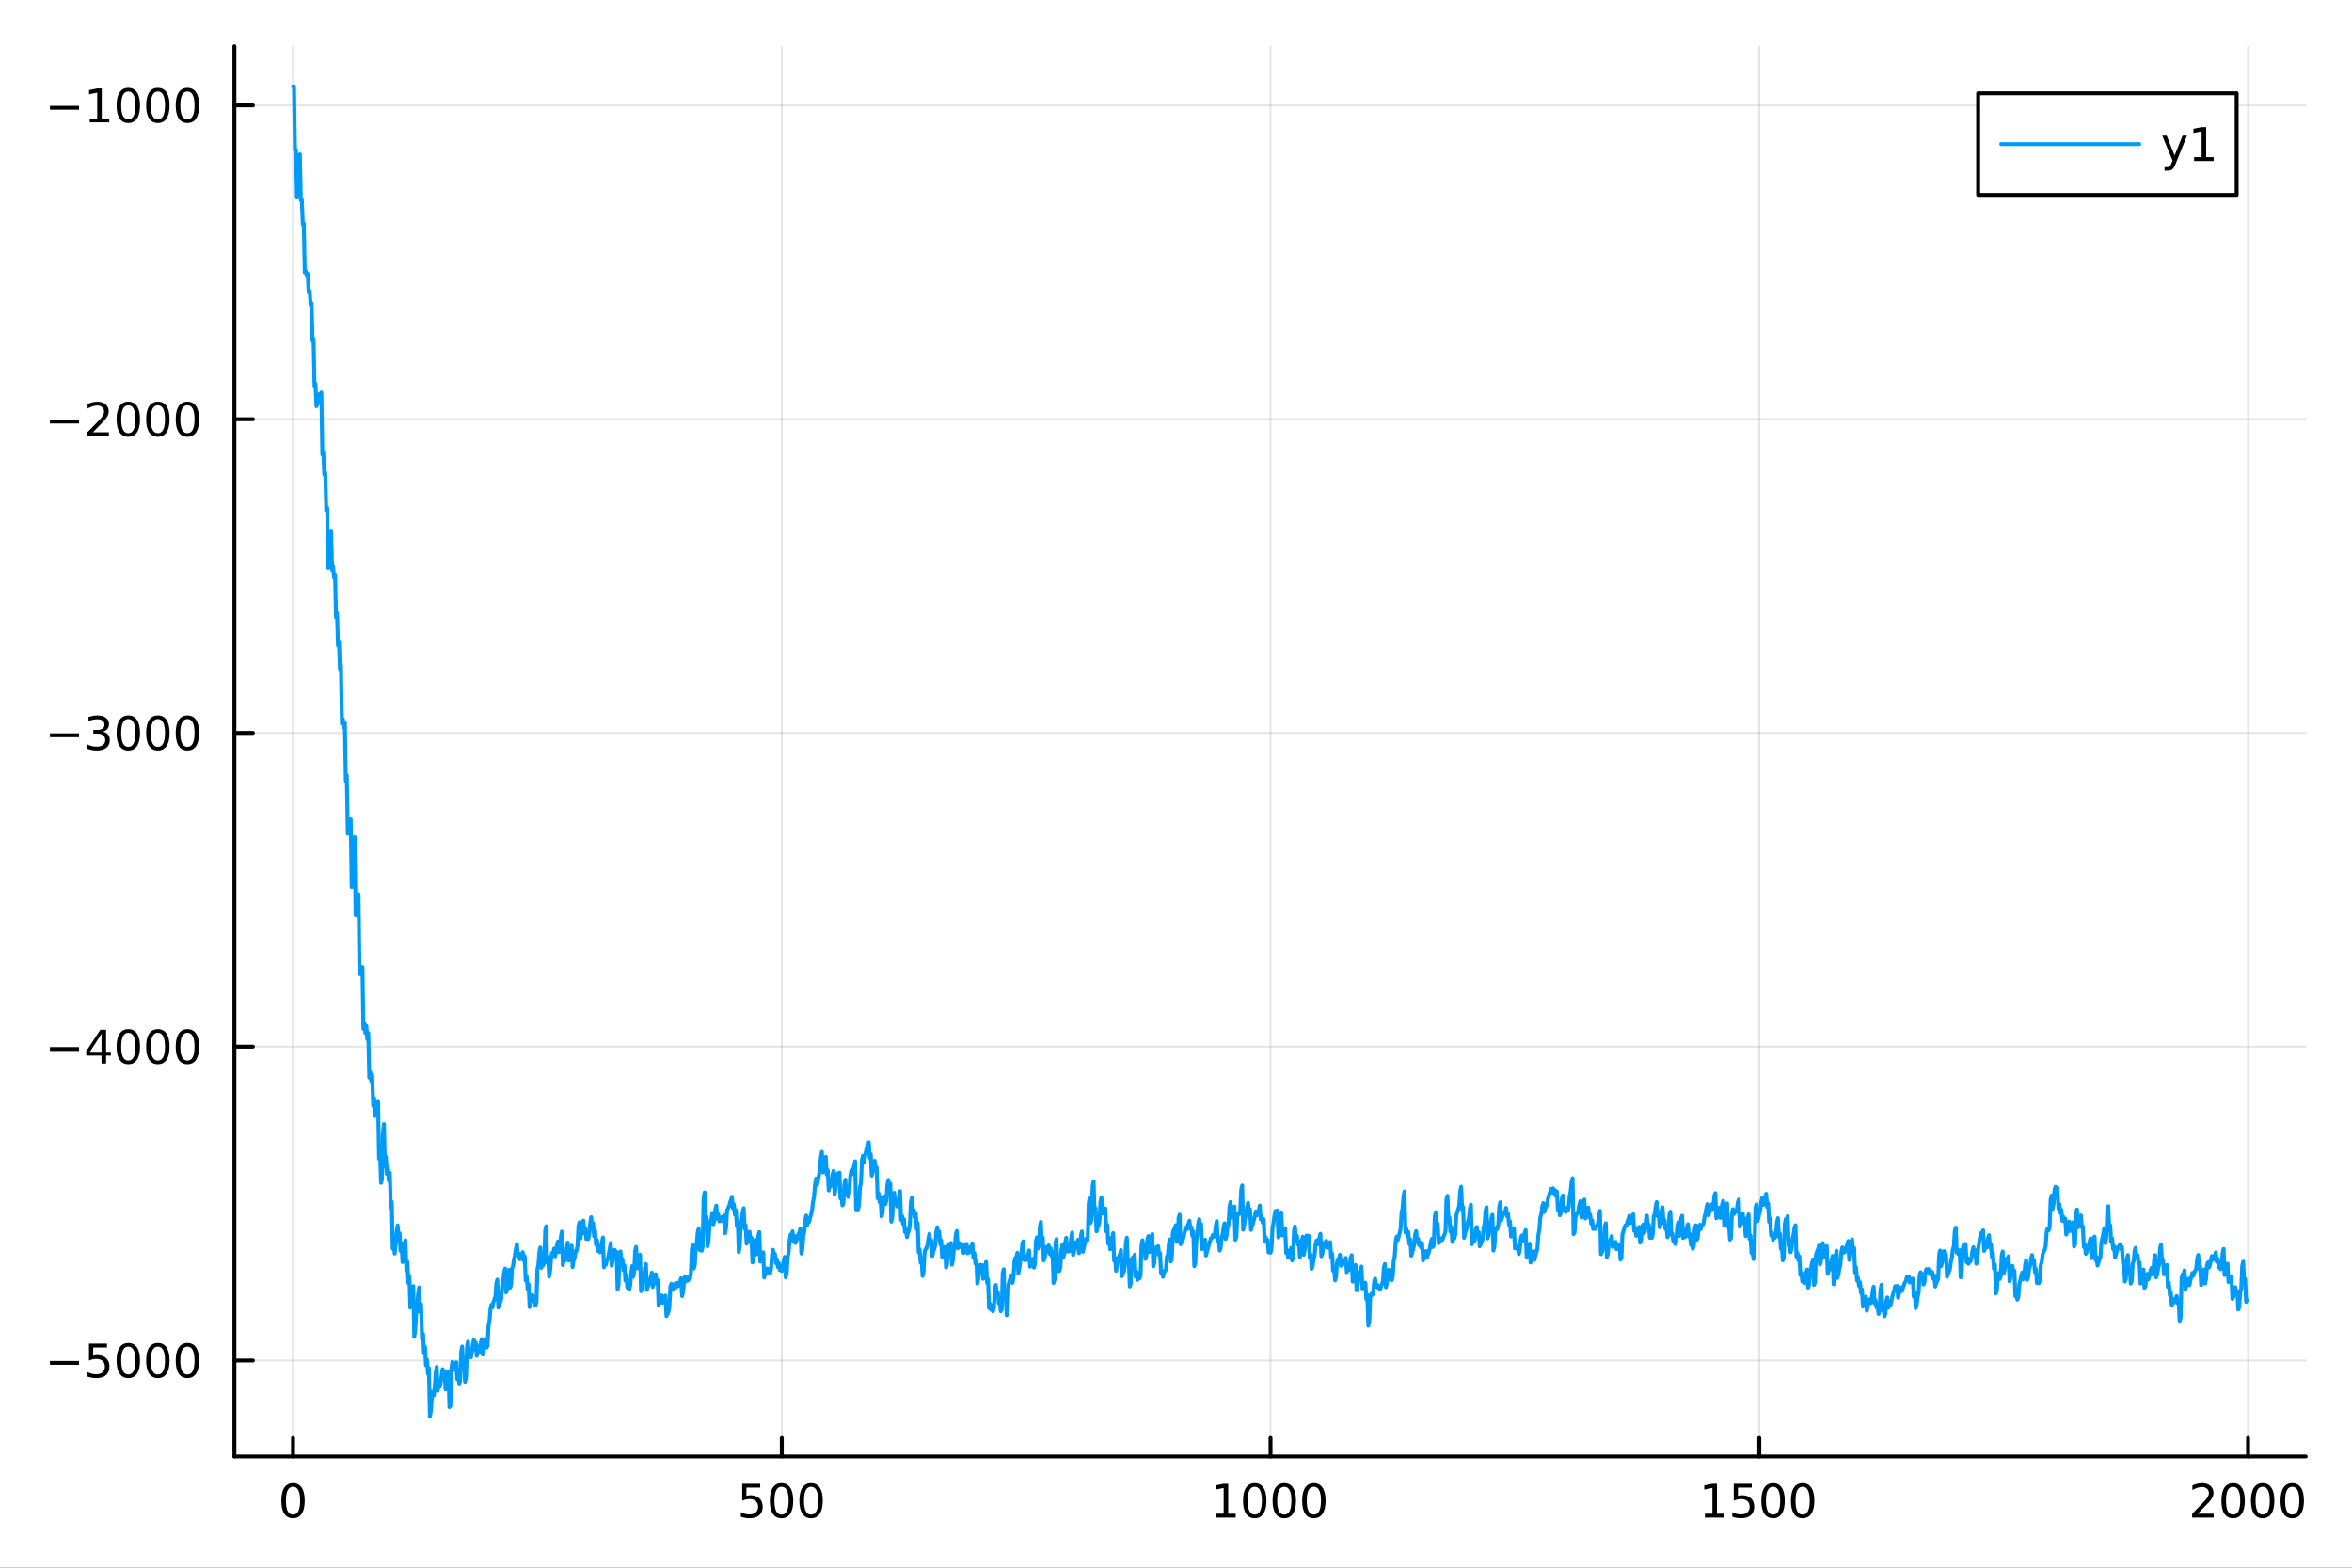 <?xml version="1.0" encoding="utf-8"?>
<svg xmlns="http://www.w3.org/2000/svg" xmlns:xlink="http://www.w3.org/1999/xlink" width="600" height="400" viewBox="0 0 2400 1600">
<rect x="0" y="0" width="2400" height="1600" fill="#333333" stroke="none"/>
<defs>
  <clipPath id="clip750">
    <rect x="0" y="0" width="2400" height="1600"/>
  </clipPath>
</defs>
<path clip-path="url(#clip750)" d="M0 1600 L2400 1600 L2400 0 L0 0  Z" fill="#ffffff" fill-rule="evenodd" fill-opacity="1"/>
<defs>
  <clipPath id="clip751">
    <rect x="480" y="0" width="1681" height="1600"/>
  </clipPath>
</defs>
<path clip-path="url(#clip750)" d="M239.19 1486.45 L2352.76 1486.45 L2352.76 47.244 L239.19 47.244  Z" fill="#ffffff" fill-rule="evenodd" fill-opacity="1"/>
<defs>
  <clipPath id="clip752">
    <rect x="239" y="47" width="2115" height="1440"/>
  </clipPath>
</defs>
<polyline clip-path="url(#clip752)" style="stroke:#000000; stroke-linecap:round; stroke-linejoin:round; stroke-width:2; stroke-opacity:0.1; fill:none" points="299.008,1486.45 299.008,47.244 "/>
<polyline clip-path="url(#clip752)" style="stroke:#000000; stroke-linecap:round; stroke-linejoin:round; stroke-width:2; stroke-opacity:0.1; fill:none" points="797.74,1486.45 797.74,47.244 "/>
<polyline clip-path="url(#clip752)" style="stroke:#000000; stroke-linecap:round; stroke-linejoin:round; stroke-width:2; stroke-opacity:0.1; fill:none" points="1296.47,1486.45 1296.47,47.244 "/>
<polyline clip-path="url(#clip752)" style="stroke:#000000; stroke-linecap:round; stroke-linejoin:round; stroke-width:2; stroke-opacity:0.1; fill:none" points="1795.2,1486.45 1795.2,47.244 "/>
<polyline clip-path="url(#clip752)" style="stroke:#000000; stroke-linecap:round; stroke-linejoin:round; stroke-width:2; stroke-opacity:0.1; fill:none" points="2293.94,1486.45 2293.94,47.244 "/>
<polyline clip-path="url(#clip750)" style="stroke:#000000; stroke-linecap:round; stroke-linejoin:round; stroke-width:4; stroke-opacity:1; fill:none" points="239.19,1486.45 2352.76,1486.45 "/>
<polyline clip-path="url(#clip750)" style="stroke:#000000; stroke-linecap:round; stroke-linejoin:round; stroke-width:4; stroke-opacity:1; fill:none" points="299.008,1486.45 299.008,1467.55 "/>
<polyline clip-path="url(#clip750)" style="stroke:#000000; stroke-linecap:round; stroke-linejoin:round; stroke-width:4; stroke-opacity:1; fill:none" points="797.74,1486.45 797.74,1467.55 "/>
<polyline clip-path="url(#clip750)" style="stroke:#000000; stroke-linecap:round; stroke-linejoin:round; stroke-width:4; stroke-opacity:1; fill:none" points="1296.47,1486.45 1296.47,1467.55 "/>
<polyline clip-path="url(#clip750)" style="stroke:#000000; stroke-linecap:round; stroke-linejoin:round; stroke-width:4; stroke-opacity:1; fill:none" points="1795.2,1486.45 1795.2,1467.55 "/>
<polyline clip-path="url(#clip750)" style="stroke:#000000; stroke-linecap:round; stroke-linejoin:round; stroke-width:4; stroke-opacity:1; fill:none" points="2293.94,1486.45 2293.94,1467.55 "/>
<path clip-path="url(#clip750)" d="M299.008 1517.37 Q295.397 1517.37 293.568 1520.93 Q291.763 1524.47 291.763 1531.6 Q291.763 1538.71 293.568 1542.27 Q295.397 1545.82 299.008 1545.82 Q302.643 1545.82 304.448 1542.27 Q306.277 1538.71 306.277 1531.6 Q306.277 1524.47 304.448 1520.93 Q302.643 1517.37 299.008 1517.37 M299.008 1513.66 Q304.818 1513.66 307.874 1518.27 Q310.953 1522.85 310.953 1531.6 Q310.953 1540.33 307.874 1544.94 Q304.818 1549.52 299.008 1549.52 Q293.198 1549.52 290.119 1544.94 Q287.064 1540.33 287.064 1531.6 Q287.064 1522.85 290.119 1518.27 Q293.198 1513.66 299.008 1513.66 Z" fill="#000000" fill-rule="nonzero" fill-opacity="1" /><path clip-path="url(#clip750)" d="M757.358 1514.29 L775.715 1514.29 L775.715 1518.22 L761.641 1518.22 L761.641 1526.7 Q762.659 1526.35 763.678 1526.19 Q764.696 1526 765.715 1526 Q771.502 1526 774.881 1529.17 Q778.261 1532.34 778.261 1537.76 Q778.261 1543.34 774.789 1546.44 Q771.317 1549.52 764.997 1549.52 Q762.821 1549.52 760.553 1549.15 Q758.307 1548.78 755.9 1548.04 L755.9 1543.34 Q757.983 1544.47 760.206 1545.03 Q762.428 1545.58 764.905 1545.58 Q768.909 1545.58 771.247 1543.48 Q773.585 1541.37 773.585 1537.76 Q773.585 1534.15 771.247 1532.04 Q768.909 1529.94 764.905 1529.94 Q763.03 1529.94 761.155 1530.35 Q759.303 1530.77 757.358 1531.65 L757.358 1514.29 Z" fill="#000000" fill-rule="nonzero" fill-opacity="1" /><path clip-path="url(#clip750)" d="M797.474 1517.37 Q793.863 1517.37 792.034 1520.93 Q790.229 1524.47 790.229 1531.6 Q790.229 1538.71 792.034 1542.27 Q793.863 1545.82 797.474 1545.82 Q801.108 1545.82 802.914 1542.27 Q804.742 1538.71 804.742 1531.6 Q804.742 1524.47 802.914 1520.93 Q801.108 1517.37 797.474 1517.37 M797.474 1513.66 Q803.284 1513.66 806.34 1518.27 Q809.418 1522.85 809.418 1531.6 Q809.418 1540.33 806.34 1544.94 Q803.284 1549.52 797.474 1549.52 Q791.664 1549.52 788.585 1544.94 Q785.529 1540.33 785.529 1531.6 Q785.529 1522.85 788.585 1518.27 Q791.664 1513.66 797.474 1513.66 Z" fill="#000000" fill-rule="nonzero" fill-opacity="1" /><path clip-path="url(#clip750)" d="M827.636 1517.37 Q824.025 1517.37 822.196 1520.93 Q820.39 1524.47 820.39 1531.6 Q820.39 1538.71 822.196 1542.27 Q824.025 1545.82 827.636 1545.82 Q831.27 1545.82 833.076 1542.27 Q834.904 1538.71 834.904 1531.6 Q834.904 1524.47 833.076 1520.93 Q831.27 1517.37 827.636 1517.37 M827.636 1513.66 Q833.446 1513.66 836.501 1518.27 Q839.58 1522.85 839.58 1531.6 Q839.58 1540.33 836.501 1544.94 Q833.446 1549.52 827.636 1549.52 Q821.826 1549.52 818.747 1544.94 Q815.691 1540.33 815.691 1531.6 Q815.691 1522.85 818.747 1518.27 Q821.826 1513.66 827.636 1513.66 Z" fill="#000000" fill-rule="nonzero" fill-opacity="1" /><path clip-path="url(#clip750)" d="M1241 1544.91 L1248.64 1544.91 L1248.64 1518.55 L1240.33 1520.21 L1240.33 1515.95 L1248.59 1514.29 L1253.27 1514.29 L1253.27 1544.91 L1260.9 1544.91 L1260.9 1548.85 L1241 1548.85 L1241 1544.91 Z" fill="#000000" fill-rule="nonzero" fill-opacity="1" /><path clip-path="url(#clip750)" d="M1280.35 1517.37 Q1276.74 1517.37 1274.91 1520.93 Q1273.1 1524.47 1273.1 1531.6 Q1273.1 1538.71 1274.91 1542.27 Q1276.74 1545.82 1280.35 1545.82 Q1283.98 1545.82 1285.79 1542.27 Q1287.62 1538.71 1287.62 1531.6 Q1287.62 1524.47 1285.79 1520.93 Q1283.98 1517.37 1280.35 1517.37 M1280.35 1513.66 Q1286.16 1513.66 1289.21 1518.27 Q1292.29 1522.85 1292.29 1531.6 Q1292.29 1540.33 1289.21 1544.94 Q1286.16 1549.52 1280.35 1549.52 Q1274.54 1549.52 1271.46 1544.94 Q1268.4 1540.33 1268.4 1531.6 Q1268.4 1522.85 1271.46 1518.27 Q1274.54 1513.66 1280.35 1513.66 Z" fill="#000000" fill-rule="nonzero" fill-opacity="1" /><path clip-path="url(#clip750)" d="M1310.51 1517.37 Q1306.9 1517.37 1305.07 1520.93 Q1303.27 1524.47 1303.27 1531.6 Q1303.27 1538.71 1305.07 1542.27 Q1306.9 1545.82 1310.51 1545.82 Q1314.15 1545.82 1315.95 1542.27 Q1317.78 1538.71 1317.78 1531.6 Q1317.78 1524.47 1315.95 1520.93 Q1314.15 1517.37 1310.51 1517.37 M1310.51 1513.66 Q1316.32 1513.66 1319.38 1518.27 Q1322.46 1522.85 1322.46 1531.6 Q1322.46 1540.33 1319.38 1544.94 Q1316.32 1549.52 1310.51 1549.52 Q1304.7 1549.52 1301.62 1544.94 Q1298.57 1540.33 1298.57 1531.6 Q1298.57 1522.85 1301.62 1518.27 Q1304.7 1513.66 1310.51 1513.66 Z" fill="#000000" fill-rule="nonzero" fill-opacity="1" /><path clip-path="url(#clip750)" d="M1340.67 1517.37 Q1337.06 1517.37 1335.23 1520.93 Q1333.43 1524.47 1333.43 1531.6 Q1333.43 1538.71 1335.23 1542.27 Q1337.06 1545.82 1340.67 1545.82 Q1344.31 1545.82 1346.11 1542.27 Q1347.94 1538.71 1347.94 1531.6 Q1347.94 1524.47 1346.11 1520.93 Q1344.31 1517.37 1340.67 1517.37 M1340.67 1513.66 Q1346.48 1513.66 1349.54 1518.27 Q1352.62 1522.85 1352.62 1531.6 Q1352.62 1540.33 1349.54 1544.94 Q1346.48 1549.52 1340.67 1549.52 Q1334.86 1549.52 1331.78 1544.94 Q1328.73 1540.33 1328.73 1531.6 Q1328.73 1522.85 1331.78 1518.27 Q1334.86 1513.66 1340.67 1513.66 Z" fill="#000000" fill-rule="nonzero" fill-opacity="1" /><path clip-path="url(#clip750)" d="M1739.73 1544.91 L1747.37 1544.91 L1747.37 1518.55 L1739.06 1520.21 L1739.06 1515.95 L1747.32 1514.29 L1752 1514.29 L1752 1544.91 L1759.64 1544.91 L1759.64 1548.85 L1739.73 1548.85 L1739.73 1544.91 Z" fill="#000000" fill-rule="nonzero" fill-opacity="1" /><path clip-path="url(#clip750)" d="M1769.13 1514.29 L1787.48 1514.29 L1787.48 1518.22 L1773.41 1518.22 L1773.41 1526.7 Q1774.43 1526.35 1775.45 1526.19 Q1776.47 1526 1777.48 1526 Q1783.27 1526 1786.65 1529.17 Q1790.03 1532.34 1790.03 1537.76 Q1790.03 1543.34 1786.56 1546.44 Q1783.09 1549.52 1776.77 1549.52 Q1774.59 1549.52 1772.32 1549.15 Q1770.08 1548.78 1767.67 1548.04 L1767.67 1543.34 Q1769.75 1544.47 1771.97 1545.03 Q1774.2 1545.58 1776.67 1545.58 Q1780.68 1545.58 1783.02 1543.48 Q1785.35 1541.37 1785.35 1537.76 Q1785.35 1534.15 1783.02 1532.04 Q1780.68 1529.94 1776.67 1529.94 Q1774.8 1529.94 1772.92 1530.35 Q1771.07 1530.77 1769.13 1531.65 L1769.13 1514.29 Z" fill="#000000" fill-rule="nonzero" fill-opacity="1" /><path clip-path="url(#clip750)" d="M1809.24 1517.37 Q1805.63 1517.37 1803.8 1520.93 Q1802 1524.47 1802 1531.6 Q1802 1538.71 1803.8 1542.27 Q1805.63 1545.82 1809.24 1545.82 Q1812.88 1545.82 1814.68 1542.27 Q1816.51 1538.71 1816.51 1531.6 Q1816.51 1524.47 1814.68 1520.93 Q1812.88 1517.37 1809.24 1517.37 M1809.24 1513.66 Q1815.05 1513.66 1818.11 1518.27 Q1821.19 1522.85 1821.19 1531.6 Q1821.19 1540.33 1818.11 1544.94 Q1815.05 1549.52 1809.24 1549.52 Q1803.43 1549.52 1800.35 1544.94 Q1797.3 1540.33 1797.3 1531.6 Q1797.3 1522.85 1800.35 1518.27 Q1803.43 1513.66 1809.24 1513.66 Z" fill="#000000" fill-rule="nonzero" fill-opacity="1" /><path clip-path="url(#clip750)" d="M1839.4 1517.37 Q1835.79 1517.37 1833.97 1520.93 Q1832.16 1524.47 1832.16 1531.6 Q1832.16 1538.71 1833.97 1542.27 Q1835.79 1545.82 1839.4 1545.82 Q1843.04 1545.82 1844.84 1542.27 Q1846.67 1538.71 1846.67 1531.6 Q1846.67 1524.47 1844.84 1520.93 Q1843.04 1517.37 1839.4 1517.37 M1839.4 1513.66 Q1845.21 1513.66 1848.27 1518.27 Q1851.35 1522.85 1851.35 1531.6 Q1851.35 1540.33 1848.27 1544.94 Q1845.21 1549.52 1839.4 1549.52 Q1833.59 1549.52 1830.52 1544.94 Q1827.46 1540.33 1827.46 1531.6 Q1827.46 1522.85 1830.52 1518.27 Q1833.59 1513.66 1839.4 1513.66 Z" fill="#000000" fill-rule="nonzero" fill-opacity="1" /><path clip-path="url(#clip750)" d="M2242.55 1544.91 L2258.87 1544.91 L2258.87 1548.85 L2236.92 1548.85 L2236.92 1544.91 Q2239.58 1542.16 2244.17 1537.53 Q2248.77 1532.88 2249.95 1531.53 Q2252.2 1529.01 2253.08 1527.27 Q2253.98 1525.51 2253.98 1523.82 Q2253.98 1521.07 2252.04 1519.33 Q2250.12 1517.6 2247.01 1517.6 Q2244.82 1517.6 2242.36 1518.36 Q2239.93 1519.13 2237.15 1520.68 L2237.15 1515.95 Q2239.98 1514.82 2242.43 1514.24 Q2244.88 1513.66 2246.92 1513.66 Q2252.29 1513.66 2255.49 1516.35 Q2258.68 1519.03 2258.68 1523.52 Q2258.68 1525.65 2257.87 1527.57 Q2257.08 1529.47 2254.98 1532.07 Q2254.4 1532.74 2251.3 1535.95 Q2248.19 1539.15 2242.55 1544.91 Z" fill="#000000" fill-rule="nonzero" fill-opacity="1" /><path clip-path="url(#clip750)" d="M2278.68 1517.37 Q2275.07 1517.37 2273.24 1520.93 Q2271.44 1524.47 2271.44 1531.6 Q2271.44 1538.71 2273.24 1542.27 Q2275.07 1545.82 2278.68 1545.82 Q2282.32 1545.82 2284.12 1542.27 Q2285.95 1538.71 2285.95 1531.6 Q2285.95 1524.47 2284.12 1520.93 Q2282.32 1517.37 2278.68 1517.37 M2278.68 1513.66 Q2284.49 1513.66 2287.55 1518.27 Q2290.63 1522.85 2290.63 1531.6 Q2290.63 1540.33 2287.55 1544.94 Q2284.49 1549.52 2278.68 1549.52 Q2272.87 1549.52 2269.79 1544.94 Q2266.74 1540.33 2266.74 1531.6 Q2266.74 1522.85 2269.79 1518.27 Q2272.87 1513.66 2278.68 1513.66 Z" fill="#000000" fill-rule="nonzero" fill-opacity="1" /><path clip-path="url(#clip750)" d="M2308.84 1517.37 Q2305.23 1517.37 2303.4 1520.93 Q2301.6 1524.47 2301.6 1531.6 Q2301.6 1538.71 2303.4 1542.27 Q2305.23 1545.82 2308.84 1545.82 Q2312.48 1545.82 2314.28 1542.27 Q2316.11 1538.71 2316.11 1531.6 Q2316.11 1524.47 2314.28 1520.93 Q2312.48 1517.37 2308.84 1517.37 M2308.84 1513.66 Q2314.65 1513.66 2317.71 1518.27 Q2320.79 1522.85 2320.79 1531.6 Q2320.79 1540.33 2317.71 1544.94 Q2314.65 1549.52 2308.84 1549.52 Q2303.03 1549.52 2299.95 1544.94 Q2296.9 1540.33 2296.9 1531.6 Q2296.9 1522.85 2299.95 1518.27 Q2303.03 1513.66 2308.84 1513.66 Z" fill="#000000" fill-rule="nonzero" fill-opacity="1" /><path clip-path="url(#clip750)" d="M2339 1517.37 Q2335.39 1517.37 2333.56 1520.93 Q2331.76 1524.47 2331.76 1531.6 Q2331.76 1538.71 2333.56 1542.27 Q2335.39 1545.82 2339 1545.82 Q2342.64 1545.82 2344.44 1542.27 Q2346.27 1538.71 2346.27 1531.6 Q2346.27 1524.47 2344.44 1520.93 Q2342.64 1517.37 2339 1517.37 M2339 1513.66 Q2344.81 1513.66 2347.87 1518.27 Q2350.95 1522.85 2350.95 1531.6 Q2350.95 1540.33 2347.87 1544.94 Q2344.81 1549.52 2339 1549.52 Q2333.19 1549.52 2330.12 1544.94 Q2327.06 1540.33 2327.06 1531.6 Q2327.06 1522.85 2330.12 1518.27 Q2333.19 1513.66 2339 1513.66 Z" fill="#000000" fill-rule="nonzero" fill-opacity="1" /><polyline clip-path="url(#clip752)" style="stroke:#000000; stroke-linecap:round; stroke-linejoin:round; stroke-width:2; stroke-opacity:0.1; fill:none" points="239.19,1388.54 2352.76,1388.54 "/>
<polyline clip-path="url(#clip752)" style="stroke:#000000; stroke-linecap:round; stroke-linejoin:round; stroke-width:2; stroke-opacity:0.1; fill:none" points="239.19,1068.31 2352.76,1068.31 "/>
<polyline clip-path="url(#clip752)" style="stroke:#000000; stroke-linecap:round; stroke-linejoin:round; stroke-width:2; stroke-opacity:0.1; fill:none" points="239.19,748.072 2352.76,748.072 "/>
<polyline clip-path="url(#clip752)" style="stroke:#000000; stroke-linecap:round; stroke-linejoin:round; stroke-width:2; stroke-opacity:0.1; fill:none" points="239.19,427.836 2352.76,427.836 "/>
<polyline clip-path="url(#clip752)" style="stroke:#000000; stroke-linecap:round; stroke-linejoin:round; stroke-width:2; stroke-opacity:0.1; fill:none" points="239.19,107.6 2352.76,107.6 "/>
<polyline clip-path="url(#clip750)" style="stroke:#000000; stroke-linecap:round; stroke-linejoin:round; stroke-width:4; stroke-opacity:1; fill:none" points="239.19,1486.45 239.19,47.244 "/>
<polyline clip-path="url(#clip750)" style="stroke:#000000; stroke-linecap:round; stroke-linejoin:round; stroke-width:4; stroke-opacity:1; fill:none" points="239.19,1388.54 258.088,1388.54 "/>
<polyline clip-path="url(#clip750)" style="stroke:#000000; stroke-linecap:round; stroke-linejoin:round; stroke-width:4; stroke-opacity:1; fill:none" points="239.19,1068.31 258.088,1068.31 "/>
<polyline clip-path="url(#clip750)" style="stroke:#000000; stroke-linecap:round; stroke-linejoin:round; stroke-width:4; stroke-opacity:1; fill:none" points="239.19,748.072 258.088,748.072 "/>
<polyline clip-path="url(#clip750)" style="stroke:#000000; stroke-linecap:round; stroke-linejoin:round; stroke-width:4; stroke-opacity:1; fill:none" points="239.19,427.836 258.088,427.836 "/>
<polyline clip-path="url(#clip750)" style="stroke:#000000; stroke-linecap:round; stroke-linejoin:round; stroke-width:4; stroke-opacity:1; fill:none" points="239.19,107.6 258.088,107.6 "/>
<path clip-path="url(#clip750)" d="M50.992 1389 L80.668 1389 L80.668 1392.93 L50.992 1392.93 L50.992 1389 Z" fill="#000000" fill-rule="nonzero" fill-opacity="1" /><path clip-path="url(#clip750)" d="M90.807 1371.26 L109.163 1371.26 L109.163 1375.2 L95.089 1375.2 L95.089 1383.67 Q96.108 1383.32 97.126 1383.16 Q98.145 1382.98 99.163 1382.98 Q104.95 1382.98 108.33 1386.15 Q111.709 1389.32 111.709 1394.74 Q111.709 1400.32 108.237 1403.42 Q104.765 1406.5 98.446 1406.5 Q96.27 1406.5 94.001 1406.13 Q91.756 1405.76 89.348 1405.01 L89.348 1400.32 Q91.432 1401.45 93.654 1402.01 Q95.876 1402.56 98.353 1402.56 Q102.358 1402.56 104.696 1400.45 Q107.033 1398.35 107.033 1394.74 Q107.033 1391.13 104.696 1389.02 Q102.358 1386.91 98.353 1386.91 Q96.478 1386.91 94.603 1387.33 Q92.751 1387.75 90.807 1388.63 L90.807 1371.26 Z" fill="#000000" fill-rule="nonzero" fill-opacity="1" /><path clip-path="url(#clip750)" d="M130.922 1374.34 Q127.311 1374.34 125.482 1377.91 Q123.677 1381.45 123.677 1388.58 Q123.677 1395.69 125.482 1399.25 Q127.311 1402.79 130.922 1402.79 Q134.556 1402.79 136.362 1399.25 Q138.191 1395.69 138.191 1388.58 Q138.191 1381.45 136.362 1377.91 Q134.556 1374.34 130.922 1374.34 M130.922 1370.64 Q136.732 1370.64 139.788 1375.25 Q142.867 1379.83 142.867 1388.58 Q142.867 1397.31 139.788 1401.91 Q136.732 1406.5 130.922 1406.5 Q125.112 1406.5 122.033 1401.91 Q118.978 1397.31 118.978 1388.58 Q118.978 1379.83 122.033 1375.25 Q125.112 1370.64 130.922 1370.64 Z" fill="#000000" fill-rule="nonzero" fill-opacity="1" /><path clip-path="url(#clip750)" d="M161.084 1374.34 Q157.473 1374.34 155.644 1377.91 Q153.839 1381.45 153.839 1388.58 Q153.839 1395.69 155.644 1399.25 Q157.473 1402.79 161.084 1402.79 Q164.718 1402.79 166.524 1399.25 Q168.353 1395.69 168.353 1388.58 Q168.353 1381.45 166.524 1377.91 Q164.718 1374.34 161.084 1374.34 M161.084 1370.64 Q166.894 1370.64 169.95 1375.25 Q173.029 1379.83 173.029 1388.58 Q173.029 1397.31 169.95 1401.91 Q166.894 1406.5 161.084 1406.5 Q155.274 1406.5 152.195 1401.91 Q149.14 1397.31 149.14 1388.58 Q149.14 1379.83 152.195 1375.25 Q155.274 1370.64 161.084 1370.64 Z" fill="#000000" fill-rule="nonzero" fill-opacity="1" /><path clip-path="url(#clip750)" d="M191.246 1374.34 Q187.635 1374.34 185.806 1377.91 Q184.001 1381.45 184.001 1388.58 Q184.001 1395.69 185.806 1399.25 Q187.635 1402.79 191.246 1402.79 Q194.88 1402.79 196.686 1399.25 Q198.514 1395.69 198.514 1388.58 Q198.514 1381.45 196.686 1377.91 Q194.88 1374.34 191.246 1374.34 M191.246 1370.64 Q197.056 1370.64 200.112 1375.25 Q203.19 1379.83 203.19 1388.58 Q203.19 1397.31 200.112 1401.91 Q197.056 1406.5 191.246 1406.5 Q185.436 1406.5 182.357 1401.91 Q179.302 1397.31 179.302 1388.58 Q179.302 1379.83 182.357 1375.25 Q185.436 1370.64 191.246 1370.64 Z" fill="#000000" fill-rule="nonzero" fill-opacity="1" /><path clip-path="url(#clip750)" d="M50.992 1068.76 L80.668 1068.76 L80.668 1072.69 L50.992 1072.69 L50.992 1068.76 Z" fill="#000000" fill-rule="nonzero" fill-opacity="1" /><path clip-path="url(#clip750)" d="M103.608 1055.1 L91.802 1073.55 L103.608 1073.55 L103.608 1055.1 M102.381 1051.03 L108.26 1051.03 L108.26 1073.55 L113.191 1073.55 L113.191 1077.44 L108.26 1077.44 L108.26 1085.59 L103.608 1085.59 L103.608 1077.44 L88.006 1077.44 L88.006 1072.93 L102.381 1051.03 Z" fill="#000000" fill-rule="nonzero" fill-opacity="1" /><path clip-path="url(#clip750)" d="M130.922 1054.11 Q127.311 1054.11 125.482 1057.67 Q123.677 1061.21 123.677 1068.34 Q123.677 1075.45 125.482 1079.01 Q127.311 1082.56 130.922 1082.56 Q134.556 1082.56 136.362 1079.01 Q138.191 1075.45 138.191 1068.34 Q138.191 1061.21 136.362 1057.67 Q134.556 1054.11 130.922 1054.11 M130.922 1050.4 Q136.732 1050.4 139.788 1055.01 Q142.867 1059.59 142.867 1068.34 Q142.867 1077.07 139.788 1081.68 Q136.732 1086.26 130.922 1086.26 Q125.112 1086.26 122.033 1081.68 Q118.978 1077.07 118.978 1068.34 Q118.978 1059.59 122.033 1055.01 Q125.112 1050.4 130.922 1050.4 Z" fill="#000000" fill-rule="nonzero" fill-opacity="1" /><path clip-path="url(#clip750)" d="M161.084 1054.11 Q157.473 1054.11 155.644 1057.67 Q153.839 1061.21 153.839 1068.34 Q153.839 1075.45 155.644 1079.01 Q157.473 1082.56 161.084 1082.56 Q164.718 1082.56 166.524 1079.01 Q168.353 1075.45 168.353 1068.34 Q168.353 1061.21 166.524 1057.67 Q164.718 1054.11 161.084 1054.11 M161.084 1050.4 Q166.894 1050.4 169.95 1055.01 Q173.029 1059.59 173.029 1068.34 Q173.029 1077.07 169.95 1081.68 Q166.894 1086.26 161.084 1086.26 Q155.274 1086.26 152.195 1081.68 Q149.14 1077.07 149.14 1068.34 Q149.14 1059.59 152.195 1055.01 Q155.274 1050.4 161.084 1050.4 Z" fill="#000000" fill-rule="nonzero" fill-opacity="1" /><path clip-path="url(#clip750)" d="M191.246 1054.11 Q187.635 1054.11 185.806 1057.67 Q184.001 1061.21 184.001 1068.34 Q184.001 1075.45 185.806 1079.01 Q187.635 1082.56 191.246 1082.56 Q194.88 1082.56 196.686 1079.01 Q198.514 1075.45 198.514 1068.34 Q198.514 1061.21 196.686 1057.67 Q194.88 1054.11 191.246 1054.11 M191.246 1050.4 Q197.056 1050.4 200.112 1055.01 Q203.19 1059.59 203.19 1068.34 Q203.19 1077.07 200.112 1081.68 Q197.056 1086.26 191.246 1086.26 Q185.436 1086.26 182.357 1081.68 Q179.302 1077.07 179.302 1068.34 Q179.302 1059.59 182.357 1055.01 Q185.436 1050.4 191.246 1050.4 Z" fill="#000000" fill-rule="nonzero" fill-opacity="1" /><path clip-path="url(#clip750)" d="M50.992 748.523 L80.668 748.523 L80.668 752.459 L50.992 752.459 L50.992 748.523 Z" fill="#000000" fill-rule="nonzero" fill-opacity="1" /><path clip-path="url(#clip750)" d="M104.927 746.718 Q108.283 747.435 110.158 749.704 Q112.057 751.972 112.057 755.306 Q112.057 760.422 108.538 763.222 Q105.02 766.023 98.538 766.023 Q96.362 766.023 94.047 765.584 Q91.756 765.167 89.302 764.31 L89.302 759.797 Q91.246 760.931 93.561 761.509 Q95.876 762.088 98.399 762.088 Q102.797 762.088 105.089 760.352 Q107.404 758.616 107.404 755.306 Q107.404 752.25 105.251 750.537 Q103.121 748.801 99.302 748.801 L95.274 748.801 L95.274 744.959 L99.487 744.959 Q102.936 744.959 104.765 743.593 Q106.594 742.204 106.594 739.611 Q106.594 736.949 104.696 735.537 Q102.821 734.102 99.302 734.102 Q97.381 734.102 95.182 734.519 Q92.983 734.936 90.344 735.815 L90.344 731.649 Q93.006 730.908 95.321 730.537 Q97.659 730.167 99.719 730.167 Q105.043 730.167 108.145 732.598 Q111.246 735.005 111.246 739.125 Q111.246 741.996 109.603 743.986 Q107.959 745.954 104.927 746.718 Z" fill="#000000" fill-rule="nonzero" fill-opacity="1" /><path clip-path="url(#clip750)" d="M130.922 733.871 Q127.311 733.871 125.482 737.436 Q123.677 740.977 123.677 748.107 Q123.677 755.213 125.482 758.778 Q127.311 762.32 130.922 762.32 Q134.556 762.32 136.362 758.778 Q138.191 755.213 138.191 748.107 Q138.191 740.977 136.362 737.436 Q134.556 733.871 130.922 733.871 M130.922 730.167 Q136.732 730.167 139.788 734.774 Q142.867 739.357 142.867 748.107 Q142.867 756.834 139.788 761.44 Q136.732 766.023 130.922 766.023 Q125.112 766.023 122.033 761.44 Q118.978 756.834 118.978 748.107 Q118.978 739.357 122.033 734.774 Q125.112 730.167 130.922 730.167 Z" fill="#000000" fill-rule="nonzero" fill-opacity="1" /><path clip-path="url(#clip750)" d="M161.084 733.871 Q157.473 733.871 155.644 737.436 Q153.839 740.977 153.839 748.107 Q153.839 755.213 155.644 758.778 Q157.473 762.32 161.084 762.32 Q164.718 762.32 166.524 758.778 Q168.353 755.213 168.353 748.107 Q168.353 740.977 166.524 737.436 Q164.718 733.871 161.084 733.871 M161.084 730.167 Q166.894 730.167 169.95 734.774 Q173.029 739.357 173.029 748.107 Q173.029 756.834 169.95 761.44 Q166.894 766.023 161.084 766.023 Q155.274 766.023 152.195 761.44 Q149.14 756.834 149.14 748.107 Q149.14 739.357 152.195 734.774 Q155.274 730.167 161.084 730.167 Z" fill="#000000" fill-rule="nonzero" fill-opacity="1" /><path clip-path="url(#clip750)" d="M191.246 733.871 Q187.635 733.871 185.806 737.436 Q184.001 740.977 184.001 748.107 Q184.001 755.213 185.806 758.778 Q187.635 762.32 191.246 762.32 Q194.88 762.32 196.686 758.778 Q198.514 755.213 198.514 748.107 Q198.514 740.977 196.686 737.436 Q194.88 733.871 191.246 733.871 M191.246 730.167 Q197.056 730.167 200.112 734.774 Q203.19 739.357 203.19 748.107 Q203.19 756.834 200.112 761.44 Q197.056 766.023 191.246 766.023 Q185.436 766.023 182.357 761.44 Q179.302 756.834 179.302 748.107 Q179.302 739.357 182.357 734.774 Q185.436 730.167 191.246 730.167 Z" fill="#000000" fill-rule="nonzero" fill-opacity="1" /><path clip-path="url(#clip750)" d="M50.992 428.287 L80.668 428.287 L80.668 432.222 L50.992 432.222 L50.992 428.287 Z" fill="#000000" fill-rule="nonzero" fill-opacity="1" /><path clip-path="url(#clip750)" d="M94.788 441.181 L111.108 441.181 L111.108 445.116 L89.163 445.116 L89.163 441.181 Q91.825 438.426 96.409 433.796 Q101.015 429.144 102.196 427.801 Q104.441 425.278 105.321 423.542 Q106.223 421.783 106.223 420.093 Q106.223 417.338 104.279 415.602 Q102.358 413.866 99.256 413.866 Q97.057 413.866 94.603 414.63 Q92.172 415.394 89.395 416.945 L89.395 412.222 Q92.219 411.088 94.672 410.51 Q97.126 409.931 99.163 409.931 Q104.534 409.931 107.728 412.616 Q110.922 415.301 110.922 419.792 Q110.922 421.922 110.112 423.843 Q109.325 425.741 107.219 428.334 Q106.64 429.005 103.538 432.222 Q100.436 435.417 94.788 441.181 Z" fill="#000000" fill-rule="nonzero" fill-opacity="1" /><path clip-path="url(#clip750)" d="M130.922 413.635 Q127.311 413.635 125.482 417.199 Q123.677 420.741 123.677 427.871 Q123.677 434.977 125.482 438.542 Q127.311 442.083 130.922 442.083 Q134.556 442.083 136.362 438.542 Q138.191 434.977 138.191 427.871 Q138.191 420.741 136.362 417.199 Q134.556 413.635 130.922 413.635 M130.922 409.931 Q136.732 409.931 139.788 414.537 Q142.867 419.121 142.867 427.871 Q142.867 436.597 139.788 441.204 Q136.732 445.787 130.922 445.787 Q125.112 445.787 122.033 441.204 Q118.978 436.597 118.978 427.871 Q118.978 419.121 122.033 414.537 Q125.112 409.931 130.922 409.931 Z" fill="#000000" fill-rule="nonzero" fill-opacity="1" /><path clip-path="url(#clip750)" d="M161.084 413.635 Q157.473 413.635 155.644 417.199 Q153.839 420.741 153.839 427.871 Q153.839 434.977 155.644 438.542 Q157.473 442.083 161.084 442.083 Q164.718 442.083 166.524 438.542 Q168.353 434.977 168.353 427.871 Q168.353 420.741 166.524 417.199 Q164.718 413.635 161.084 413.635 M161.084 409.931 Q166.894 409.931 169.95 414.537 Q173.029 419.121 173.029 427.871 Q173.029 436.597 169.95 441.204 Q166.894 445.787 161.084 445.787 Q155.274 445.787 152.195 441.204 Q149.14 436.597 149.14 427.871 Q149.14 419.121 152.195 414.537 Q155.274 409.931 161.084 409.931 Z" fill="#000000" fill-rule="nonzero" fill-opacity="1" /><path clip-path="url(#clip750)" d="M191.246 413.635 Q187.635 413.635 185.806 417.199 Q184.001 420.741 184.001 427.871 Q184.001 434.977 185.806 438.542 Q187.635 442.083 191.246 442.083 Q194.88 442.083 196.686 438.542 Q198.514 434.977 198.514 427.871 Q198.514 420.741 196.686 417.199 Q194.88 413.635 191.246 413.635 M191.246 409.931 Q197.056 409.931 200.112 414.537 Q203.19 419.121 203.19 427.871 Q203.19 436.597 200.112 441.204 Q197.056 445.787 191.246 445.787 Q185.436 445.787 182.357 441.204 Q179.302 436.597 179.302 427.871 Q179.302 419.121 182.357 414.537 Q185.436 409.931 191.246 409.931 Z" fill="#000000" fill-rule="nonzero" fill-opacity="1" /><path clip-path="url(#clip750)" d="M50.992 108.051 L80.668 108.051 L80.668 111.986 L50.992 111.986 L50.992 108.051 Z" fill="#000000" fill-rule="nonzero" fill-opacity="1" /><path clip-path="url(#clip750)" d="M91.571 120.944 L99.21 120.944 L99.21 94.579 L90.899 96.246 L90.899 91.986 L99.163 90.32 L103.839 90.32 L103.839 120.944 L111.478 120.944 L111.478 124.88 L91.571 124.88 L91.571 120.944 Z" fill="#000000" fill-rule="nonzero" fill-opacity="1" /><path clip-path="url(#clip750)" d="M130.922 93.398 Q127.311 93.398 125.482 96.963 Q123.677 100.505 123.677 107.634 Q123.677 114.741 125.482 118.306 Q127.311 121.847 130.922 121.847 Q134.556 121.847 136.362 118.306 Q138.191 114.741 138.191 107.634 Q138.191 100.505 136.362 96.963 Q134.556 93.398 130.922 93.398 M130.922 89.695 Q136.732 89.695 139.788 94.301 Q142.867 98.884 142.867 107.634 Q142.867 116.361 139.788 120.968 Q136.732 125.551 130.922 125.551 Q125.112 125.551 122.033 120.968 Q118.978 116.361 118.978 107.634 Q118.978 98.884 122.033 94.301 Q125.112 89.695 130.922 89.695 Z" fill="#000000" fill-rule="nonzero" fill-opacity="1" /><path clip-path="url(#clip750)" d="M161.084 93.398 Q157.473 93.398 155.644 96.963 Q153.839 100.505 153.839 107.634 Q153.839 114.741 155.644 118.306 Q157.473 121.847 161.084 121.847 Q164.718 121.847 166.524 118.306 Q168.353 114.741 168.353 107.634 Q168.353 100.505 166.524 96.963 Q164.718 93.398 161.084 93.398 M161.084 89.695 Q166.894 89.695 169.95 94.301 Q173.029 98.884 173.029 107.634 Q173.029 116.361 169.95 120.968 Q166.894 125.551 161.084 125.551 Q155.274 125.551 152.195 120.968 Q149.14 116.361 149.14 107.634 Q149.14 98.884 152.195 94.301 Q155.274 89.695 161.084 89.695 Z" fill="#000000" fill-rule="nonzero" fill-opacity="1" /><path clip-path="url(#clip750)" d="M191.246 93.398 Q187.635 93.398 185.806 96.963 Q184.001 100.505 184.001 107.634 Q184.001 114.741 185.806 118.306 Q187.635 121.847 191.246 121.847 Q194.88 121.847 196.686 118.306 Q198.514 114.741 198.514 107.634 Q198.514 100.505 196.686 96.963 Q194.88 93.398 191.246 93.398 M191.246 89.695 Q197.056 89.695 200.112 94.301 Q203.19 98.884 203.19 107.634 Q203.19 116.361 200.112 120.968 Q197.056 125.551 191.246 125.551 Q185.436 125.551 182.357 120.968 Q179.302 116.361 179.302 107.634 Q179.302 98.884 182.357 94.301 Q185.436 89.695 191.246 89.695 Z" fill="#000000" fill-rule="nonzero" fill-opacity="1" /><polyline clip-path="url(#clip752)" style="stroke:#009af9; stroke-linecap:round; stroke-linejoin:round; stroke-width:4; stroke-opacity:1; fill:none" points="299.008,88.245 300.006,87.976 301.003,153.374 302.001,152.918 302.998,201.686 303.996,200.41 304.993,158.511 305.991,157.559 306.988,204.51 307.985,203.882 308.983,229.137 309.98,228.007 310.978,278.055 311.975,276.389 312.973,280.85 313.97,279.507 314.968,298.261 315.965,296.69 316.963,311.058 317.96,309.512 318.958,348.058 319.955,345.906 320.952,393.903 321.95,391.852 322.947,414.584 323.945,412.319 324.942,404.622 325.94,402.257 326.937,402.462 327.935,400.548 328.932,464.062 329.93,461.988 330.927,484.429 331.925,482.198 332.922,521.102 333.92,518.232 334.917,579.691 335.914,576.53 336.912,544.882 337.909,541.601 338.907,581.779 339.904,578.208 340.902,589.921 341.899,586.261 342.897,630.27 343.894,625.674 344.892,659.058 345.889,654.671 346.887,683.1 347.884,678.547 348.881,738.756 349.879,733.977 350.876,742.319 351.874,737.574 352.871,797.03 353.869,791.405 354.866,850.9 355.864,845.016 356.861,841.737 357.859,836.26 358.856,905.339 359.854,898.645 360.851,859.669 361.848,854.377 362.846,934.024 363.843,928.333 364.841,918.025 365.838,912.613 366.836,994.271 367.833,986.343 368.831,992.641 369.828,987.115 370.826,1050.08 371.823,1044.65 372.821,1054.27 373.818,1046.98 374.816,1060.74 375.813,1054.59 376.81,1099.86 377.808,1094.22 378.805,1103.48 379.803,1096.93 380.8,1128.65 381.798,1120.84 382.795,1139.04 383.793,1130.86 384.79,1130.16 385.788,1123.66 386.785,1182.69 387.783,1174.88 388.78,1207.29 389.777,1203.2 390.775,1156.15 391.772,1147.3 392.77,1190.53 393.767,1180.56 394.765,1198.19 395.762,1191.13 396.76,1205.17 397.757,1196.83 398.755,1232.13 399.752,1226.66 400.75,1274.42 401.747,1263.91 402.744,1279.35 403.742,1270.48 404.739,1257.12 405.737,1250.7 406.734,1265.97 407.732,1258.75 408.729,1276.72 409.727,1268.54 410.724,1288.08 411.722,1281.03 412.719,1273.15 413.717,1265.88 414.714,1296.53 415.712,1287.85 416.709,1309.49 417.706,1302.05 418.704,1334.58 419.701,1328.07 420.699,1319.6 421.696,1312.64 422.694,1364.07 423.691,1357.61 424.689,1340.19 425.686,1331.27 426.684,1320.2 427.681,1314.05 428.679,1339.07 429.676,1331.08 430.673,1366.8 431.671,1361.51 432.668,1381.35 433.666,1374.53 434.663,1393.44 435.661,1387.67 436.658,1402.06 437.656,1396.31 438.653,1445.72 439.651,1440.11 440.648,1425.63 441.646,1420.22 442.643,1424.11 443.64,1416.12 444.638,1400.7 445.635,1395.01 446.633,1419.4 447.63,1413.23 448.628,1415.55 449.625,1411.09 450.623,1404.43 451.62,1397.39 452.618,1404.49 453.615,1399.23 454.613,1418.06 455.61,1412.76 456.608,1404.36 457.605,1399.63 458.602,1436.1 459.6,1434.74 460.597,1396.41 461.595,1389.91 462.592,1398.14 463.59,1393.68 464.587,1394.65 465.585,1390.38 466.582,1407.6 467.58,1402.06 468.577,1412.03 469.575,1409.36 470.572,1379.52 471.569,1374.2 472.567,1393.54 473.564,1389.2 474.562,1410.22 475.559,1405.03 476.557,1374.56 477.554,1369.27 478.552,1384.67 479.549,1380.35 480.547,1385.28 481.544,1380.14 482.542,1372 483.539,1367.49 484.537,1377.22 485.534,1370.25 486.531,1383.82 487.529,1377.5 488.526,1380.6 489.524,1374.16 490.521,1370.66 491.519,1366.67 492.516,1382.39 493.514,1378.16 494.511,1368.61 495.509,1366.85 496.506,1375.32 497.504,1373.87 498.501,1353.13 499.498,1348.15 500.496,1335.61 501.493,1331.62 502.491,1334.36 503.488,1329 504.486,1326.22 505.483,1323.21 506.481,1309.91 507.478,1306.06 508.476,1334.49 509.473,1330.21 510.471,1329.18 511.468,1325.87 512.465,1311.14 513.463,1307.92 514.46,1298.25 515.458,1294.74 516.455,1319.03 517.453,1315.76 518.45,1299.51 519.448,1296.08 520.445,1314.21 521.443,1311.99 522.44,1294.95 523.438,1292.48 524.435,1285.76 525.433,1281.34 526.43,1274.59 527.427,1269.8 528.425,1281.49 529.422,1279.55 530.42,1285.25 531.417,1281.48 532.415,1282.68 533.412,1278.01 534.41,1286.39 535.407,1282.13 536.405,1306.86 537.402,1302.75 538.4,1315.66 539.397,1310.86 540.394,1333.96 541.392,1330.36 542.389,1325.61 543.387,1321.66 544.384,1327.63 545.382,1323.82 546.379,1332.39 547.377,1329.42 548.374,1295.51 549.372,1290.74 550.369,1277.64 551.367,1273.17 552.364,1293.97 553.361,1289.33 554.359,1291.43 555.356,1288.01 556.354,1255.55 557.351,1251.6 558.349,1288.45 559.346,1283.01 560.344,1302.73 561.341,1297.26 562.339,1283.83 563.336,1278.84 564.334,1280.08 565.331,1274.39 566.329,1282.36 567.326,1278.49 568.323,1270.6 569.321,1267.04 570.318,1277.89 571.316,1272.9 572.313,1262.56 573.311,1257 574.308,1291.15 575.306,1286.19 576.303,1286.69 577.301,1280.92 578.298,1273.69 579.296,1268.19 580.293,1286.47 581.29,1280.14 582.288,1277.31 583.285,1271.36 584.283,1293.22 585.28,1286.24 586.278,1284.29 587.275,1276.91 588.273,1276.72 589.27,1271.56 590.268,1251.42 591.265,1247.51 592.263,1264.06 593.26,1258.24 594.258,1252.13 595.255,1245.82 596.252,1258.84 597.25,1253.28 598.247,1264.62 599.245,1260.36 600.242,1264.57 601.24,1260.42 602.237,1248.38 603.235,1242.27 604.232,1254.32 605.23,1248.38 606.227,1261.86 607.225,1256.09 608.222,1270.58 609.219,1265.72 610.217,1276.71 611.214,1272.35 612.212,1278.1 613.209,1273.93 614.207,1268.15 615.204,1263.01 616.202,1293.42 617.199,1289.2 618.197,1290.82 619.194,1286.29 620.192,1284.98 621.189,1279.86 622.186,1274.13 623.184,1268.71 624.181,1291.83 625.179,1286.82 626.176,1279.69 627.174,1275.64 628.171,1282.35 629.169,1277.69 630.166,1315.85 631.164,1310.97 632.161,1282.37 633.159,1277.24 634.156,1289.66 635.154,1285.11 636.151,1296.36 637.148,1291.43 638.146,1307.19 639.143,1301.19 640.141,1314.21 641.138,1309.92 642.136,1315.89 643.133,1311.31 644.131,1299.27 645.128,1292.09 646.126,1303.02 647.123,1297.87 648.121,1276.69 649.118,1272.64 650.115,1294.51 651.113,1291.07 652.11,1284.2 653.108,1280.56 654.105,1317.78 655.103,1313.59 656.1,1307.94 657.098,1304.42 658.095,1293.83 659.093,1290.12 660.09,1316.53 661.088,1313.01 662.085,1310.86 663.082,1307.57 664.08,1303.49 665.077,1298.91 666.075,1313.55 667.072,1310.17 668.07,1305.62 669.067,1300.54 670.065,1309.94 671.062,1306.5 672.06,1332.37 673.057,1329.42 674.055,1327.41 675.052,1322.11 676.05,1329.62 677.047,1325.81 678.044,1327.03 679.042,1322.3 680.039,1343.23 681.037,1341.22 682.034,1339.14 683.032,1334.14 684.029,1313.12 685.027,1310.27 686.024,1316.45 687.022,1312.36 688.019,1314.97 689.017,1310.15 690.014,1313.82 691.011,1309.37 692.009,1312.45 693.006,1309.39 694.004,1307.91 695.001,1304.57 695.999,1322.76 696.996,1318.33 697.994,1308.43 698.991,1302.73 699.989,1307.75 700.986,1303.92 701.984,1306.97 702.981,1303.56 703.978,1305.35 704.976,1300.17 705.973,1274.71 706.971,1271.04 707.968,1294.66 708.966,1290.9 709.963,1274.02 710.961,1268.72 711.958,1257.76 712.956,1253.9 713.953,1275.76 714.951,1271.61 715.948,1276.52 716.946,1273.14 717.943,1223.33 718.94,1217.03 719.938,1246.25 720.935,1241.9 721.933,1271.97 722.93,1267.91 723.928,1251.37 724.925,1246.57 725.923,1244.01 726.92,1237.91 727.918,1249.52 728.915,1246.28 729.913,1234.7 730.91,1230.55 731.907,1243.39 732.905,1239.49 733.902,1246.45 734.9,1243.15 735.897,1246.36 736.895,1242.02 737.892,1245.01 738.89,1240.65 739.887,1258.63 740.885,1253.47 741.882,1235.77 742.88,1232.99 743.877,1231.7 744.875,1227.63 745.872,1224.77 746.869,1221.55 747.867,1233.22 748.864,1229.17 749.862,1239.73 750.859,1235.05 751.857,1251.55 752.854,1247.23 753.852,1277.94 754.849,1272.02 755.847,1249.63 756.844,1245.53 757.842,1237.24 758.839,1233.13 759.836,1254.07 760.834,1250.67 761.831,1269.33 762.829,1265.81 763.826,1260.42 764.824,1257.19 765.821,1268.01 766.819,1263.32 767.816,1288.45 768.814,1285.41 769.811,1270.49 770.809,1265.61 771.806,1280.29 772.803,1277.35 773.801,1261.61 774.798,1257.49 775.796,1287.67 776.793,1284.56 777.791,1281.89 778.788,1278.17 779.786,1303.78 780.783,1299.86 781.781,1298.19 782.778,1294.64 783.776,1299.38 784.773,1295.13 785.771,1299.76 786.768,1295.02 787.765,1280.76 788.763,1275.64 789.76,1283.68 790.758,1279.71 791.755,1289.21 792.753,1285.31 793.75,1293.22 794.748,1289.25 795.745,1296.26 796.743,1292.01 797.74,1297.24 798.738,1294.12 799.735,1286.28 800.732,1282.87 801.73,1303.76 802.727,1299.63 803.725,1283.26 804.722,1278.13 805.72,1266.01 806.717,1260.01 807.715,1261.39 808.712,1256.81 809.71,1267.39 810.707,1261.39 811.705,1268.58 812.702,1265.71 813.699,1263.71 814.697,1259.33 815.694,1257.99 816.692,1253.75 817.689,1279.37 818.687,1275.29 819.684,1262.21 820.682,1257.08 821.679,1245.46 822.677,1240.63 823.674,1250.38 824.672,1246.16 825.669,1246.99 826.667,1242.59 827.664,1239.26 828.661,1234.81 829.659,1226.39 830.656,1221.45 831.654,1209.21 832.651,1202.92 833.649,1209.37 834.646,1204.81 835.644,1199.46 836.641,1193.03 837.639,1181.23 838.636,1175.6 839.634,1196.56 840.631,1193.2 841.628,1186.72 842.626,1180.75 843.623,1198.89 844.621,1194.52 845.618,1214.94 846.616,1210.88 847.613,1210.48 848.611,1206.19 849.608,1198.56 850.606,1194.99 851.603,1218.81 852.601,1214.21 853.598,1202.32 854.596,1197.66 855.593,1200.62 856.59,1196.82 857.588,1223.13 858.585,1219.36 859.583,1230.19 860.58,1228.2 861.578,1209.02 862.575,1204.02 863.573,1219.59 864.57,1215.02 865.568,1221.65 866.565,1217.74 867.563,1200.7 868.56,1195 869.557,1198.57 870.555,1194.13 871.552,1189.83 872.55,1185.3 873.547,1234.35 874.545,1230.31 875.542,1234.31 876.54,1229.84 877.537,1211.96 878.535,1206.88 879.532,1184.08 880.53,1179.58 881.527,1186 882.524,1181.83 883.522,1175.54 884.519,1170.78 885.517,1172.34 886.514,1165.88 887.512,1181.87 888.509,1177.96 889.507,1199.95 890.504,1195 891.502,1188.9 892.499,1184.74 893.497,1195.3 894.494,1191.59 895.492,1222.91 896.489,1218.12 897.486,1226.79 898.484,1221.62 899.481,1241.57 900.479,1238.34 901.476,1226.06 902.474,1221.17 903.471,1229.02 904.469,1224.69 905.466,1209.21 906.464,1204.26 907.461,1211.98 908.459,1208.1 909.456,1246.91 910.453,1242.74 911.451,1222.13 912.448,1217.39 913.446,1229.72 914.443,1225.38 915.441,1231.42 916.438,1226.98 917.436,1220.35 918.433,1215.74 919.431,1244.96 920.428,1241.04 921.426,1249.16 922.423,1244.44 923.42,1257.51 924.418,1254.56 925.415,1262.61 926.413,1258.47 927.41,1255.99 928.408,1250.8 929.405,1227.25 930.403,1222.53 931.4,1238.19 932.398,1234.78 933.395,1242.86 934.393,1237.73 935.39,1254.27 936.388,1248.52 937.385,1277.98 938.382,1275.42 939.38,1288.67 940.377,1284.61 941.375,1302.25 942.372,1298.39 943.37,1278.9 944.367,1274.76 945.365,1274.12 946.362,1270.16 947.36,1263.83 948.357,1259.27 949.355,1270.08 950.352,1266 951.349,1281.81 952.347,1276.98 953.344,1274.58 954.342,1270.36 955.339,1257.46 956.337,1252.54 957.334,1261.26 958.332,1257.03 959.329,1269.79 960.327,1266.02 961.324,1282.96 962.322,1277.95 963.319,1274.32 964.316,1272.59 965.314,1293.71 966.311,1290.53 967.309,1275.05 968.306,1269.98 969.304,1273.06 970.301,1268.64 971.299,1290.82 972.296,1286.01 973.294,1275.34 974.291,1271.75 975.289,1259.89 976.286,1256.37 977.284,1274.07 978.281,1269.98 979.278,1271.63 980.276,1268.79 981.273,1273.74 982.271,1270.1 983.268,1278.74 984.266,1274.65 985.263,1273.97 986.261,1269.56 987.258,1279.09 988.256,1273.75 989.253,1278.31 990.251,1272.56 991.248,1272.45 992.245,1268.96 993.243,1283.67 994.24,1279.04 995.238,1289.64 996.235,1285.35 997.233,1310.1 998.23,1305.64 999.228,1296.8 1000.23,1290.88 1001.22,1295.27 1002.22,1291.24 1003.22,1305.18 1004.22,1302.29 1005.21,1292.42 1006.21,1288 1007.21,1309.26 1008.2,1305.84 1009.2,1335.01 1010.2,1330.65 1011.2,1336.73 1012.19,1332.58 1013.19,1338.47 1014.19,1334.82 1015.19,1315.4 1016.18,1311.56 1017.18,1321.77 1018.18,1318.97 1019.18,1330.06 1020.17,1327.41 1021.17,1338.33 1022.17,1336.21 1023.17,1299.41 1024.16,1295.45 1025.16,1323.7 1026.16,1319.73 1027.16,1342.38 1028.15,1337.72 1029.15,1311.07 1030.15,1306.56 1031.15,1306.42 1032.14,1301.66 1033.14,1309.26 1034.14,1304.53 1035.14,1287.59 1036.13,1283.85 1037.13,1283.32 1038.13,1278.6 1039.13,1299.88 1040.12,1294.58 1041.12,1286.81 1042.12,1282.42 1043.12,1269.71 1044.11,1266.94 1045.11,1285.87 1046.11,1282.57 1047.11,1286.09 1048.1,1282.79 1049.1,1280.45 1050.1,1276.23 1051.1,1292.77 1052.09,1289.86 1053.09,1288.85 1054.09,1284.85 1055.09,1293.74 1056.08,1289.8 1057.08,1266.71 1058.08,1262.8 1059.08,1274.39 1060.07,1271.02 1061.07,1252 1062.07,1247.07 1063.07,1267.41 1064.06,1262.94 1065.06,1286.46 1066.06,1283.34 1067.06,1277.62 1068.05,1272.83 1069.05,1276.62 1070.05,1271.09 1071.05,1279.57 1072.04,1274.07 1073.04,1282.1 1074.04,1277.81 1075.03,1309.38 1076.03,1306.08 1077.03,1268.78 1078.03,1264.65 1079.02,1297.56 1080.02,1296.4 1081.02,1297.2 1082.02,1293.27 1083.01,1275.67 1084.01,1270.75 1085.01,1283.31 1086.01,1279.5 1087,1267.84 1088,1263.4 1089,1277.3 1090,1273.75 1090.99,1277.39 1091.99,1273.8 1092.99,1264.29 1093.99,1258.02 1094.98,1280.89 1095.98,1277.83 1096.98,1272.85 1097.98,1267.76 1098.97,1270.14 1099.97,1265.41 1100.97,1279.05 1101.97,1275.31 1102.96,1261.49 1103.96,1256.91 1104.96,1277.64 1105.96,1273.61 1106.95,1268.74 1107.95,1264.54 1108.95,1265.68 1109.95,1262.74 1110.94,1227.89 1111.94,1222.23 1112.94,1248.18 1113.94,1243.86 1114.93,1210.44 1115.93,1205.61 1116.93,1238.72 1117.93,1233.18 1118.92,1256.79 1119.92,1252.8 1120.92,1250.84 1121.92,1246.49 1122.91,1226.13 1123.91,1222.23 1124.91,1238.68 1125.91,1235.04 1126.9,1238.29 1127.9,1233.36 1128.9,1256.79 1129.9,1250.12 1130.89,1269.34 1131.89,1263.68 1132.89,1275.04 1133.89,1271.92 1134.88,1263.94 1135.88,1258.59 1136.88,1286.65 1137.88,1283.9 1138.87,1297.07 1139.87,1291.99 1140.87,1285.82 1141.87,1282.18 1142.86,1279.95 1143.86,1275.93 1144.86,1302.49 1145.85,1299.34 1146.85,1297.82 1147.85,1291.93 1148.85,1269.42 1149.84,1263.28 1150.84,1288.71 1151.84,1285.03 1152.84,1313.02 1153.83,1310.32 1154.83,1287.58 1155.83,1283.53 1156.83,1285.24 1157.82,1280.74 1158.82,1303.14 1159.82,1297.85 1160.82,1306.22 1161.81,1300.99 1162.81,1304.65 1163.81,1301.84 1164.81,1270.71 1165.8,1265.87 1166.8,1272.91 1167.8,1269.81 1168.8,1284.88 1169.79,1281.85 1170.79,1265.27 1171.79,1261.62 1172.79,1277.9 1173.78,1273.17 1174.78,1263.76 1175.78,1259.52 1176.78,1292.42 1177.77,1289.39 1178.77,1276.56 1179.77,1273.06 1180.77,1275.48 1181.76,1271.88 1182.76,1281.01 1183.76,1279.1 1184.76,1299.2 1185.75,1296.61 1186.75,1303.08 1187.75,1298.74 1188.75,1297.26 1189.74,1295.92 1190.74,1282.57 1191.74,1280.6 1192.74,1268.86 1193.73,1265.01 1194.73,1287.55 1195.73,1284.56 1196.73,1258.76 1197.72,1255.27 1198.72,1254.19 1199.72,1250.49 1200.72,1267.54 1201.71,1266.62 1202.71,1242.5 1203.71,1239.65 1204.71,1269.88 1205.7,1267.5 1206.7,1266.4 1207.7,1262.84 1208.7,1257.91 1209.69,1253.34 1210.69,1254.85 1211.69,1251.46 1212.68,1249.39 1213.68,1245.96 1214.68,1254.22 1215.68,1252.4 1216.67,1261.44 1217.67,1256.9 1218.67,1292.26 1219.67,1289.21 1220.66,1266.72 1221.66,1262.55 1222.66,1249.11 1223.66,1244.34 1224.65,1252.87 1225.65,1249.51 1226.65,1274.94 1227.65,1271.18 1228.64,1267.79 1229.64,1265.34 1230.64,1281.38 1231.64,1277.29 1232.63,1274.13 1233.63,1270.07 1234.63,1267.07 1235.63,1263.89 1236.62,1263.34 1237.62,1260.42 1238.62,1262.44 1239.62,1259.16 1240.61,1251.07 1241.61,1246.35 1242.61,1267.09 1243.61,1264.96 1244.6,1276.37 1245.6,1273.32 1246.6,1262.43 1247.6,1259.87 1248.59,1252.2 1249.59,1248.52 1250.59,1264.6 1251.59,1261.17 1252.58,1252.65 1253.58,1249.87 1254.58,1232.1 1255.58,1226.9 1256.57,1242.83 1257.57,1239.94 1258.57,1235.28 1259.57,1231.41 1260.56,1265.2 1261.56,1262.89 1262.56,1241.63 1263.56,1237.94 1264.55,1239.14 1265.55,1235.59 1266.55,1214.12 1267.55,1209.92 1268.54,1255.11 1269.54,1250.58 1270.54,1242.99 1271.54,1239.49 1272.53,1231.42 1273.53,1227.64 1274.53,1237.58 1275.53,1234.2 1276.52,1255.31 1277.52,1251.33 1278.52,1248.88 1279.51,1245.02 1280.51,1240.72 1281.51,1236.38 1282.51,1240.42 1283.5,1237.1 1284.5,1235.57 1285.5,1230.41 1286.5,1244.61 1287.49,1241.61 1288.49,1247.98 1289.49,1244.45 1290.49,1267.17 1291.48,1262.69 1292.48,1267.75 1293.48,1265.41 1294.48,1278.22 1295.47,1275.28 1296.47,1278.51 1297.47,1274.8 1298.47,1253.29 1299.46,1248.57 1300.46,1240.95 1301.46,1235.86 1302.46,1240.76 1303.45,1235.5 1304.45,1262.95 1305.45,1259.48 1306.45,1241.26 1307.44,1237.45 1308.44,1260.97 1309.44,1256.2 1310.44,1257.51 1311.43,1254.04 1312.43,1279 1313.43,1276.08 1314.43,1283.74 1315.42,1280.27 1316.42,1277.2 1317.42,1273.63 1318.42,1286.49 1319.41,1283.92 1320.41,1256.02 1321.41,1251.78 1322.41,1264.78 1323.4,1261.22 1324.4,1270.16 1325.4,1266.71 1326.4,1282.85 1327.39,1278.45 1328.39,1266.57 1329.39,1262.16 1330.39,1280.59 1331.38,1275.74 1332.38,1265.04 1333.38,1260.98 1334.38,1265.5 1335.37,1261.28 1336.37,1283.34 1337.37,1280.32 1338.37,1295.02 1339.36,1292.62 1340.36,1285.19 1341.36,1281.84 1342.36,1270.65 1343.35,1266.2 1344.35,1270.06 1345.35,1265.58 1346.35,1263.16 1347.34,1259.28 1348.34,1282.19 1349.34,1279.47 1350.33,1272.77 1351.33,1268.3 1352.33,1271.31 1353.33,1266.44 1354.32,1273.68 1355.32,1269.65 1356.32,1270.95 1357.32,1267.77 1358.31,1283.32 1359.31,1279.34 1360.31,1296.91 1361.31,1293.46 1362.3,1306.76 1363.3,1303.74 1364.3,1288.49 1365.3,1285.15 1366.29,1285.04 1367.29,1280.73 1368.29,1291.88 1369.29,1288.78 1370.28,1290.26 1371.28,1286.72 1372.28,1287.64 1373.28,1283.9 1374.27,1298.38 1375.27,1295.15 1376.27,1296.41 1377.27,1292.9 1378.26,1283.66 1379.26,1281.06 1380.26,1308.07 1381.26,1306.45 1382.25,1295.01 1383.25,1291.06 1384.25,1316.93 1385.25,1313.63 1386.24,1302.89 1387.24,1298.67 1388.24,1295.74 1389.24,1292.68 1390.23,1315 1391.23,1311.66 1392.23,1312.54 1393.23,1309.12 1394.22,1326 1395.22,1321.51 1396.22,1352.93 1397.22,1348.89 1398.21,1324.18 1399.21,1320.51 1400.21,1321.68 1401.21,1320.37 1402.2,1307.98 1403.2,1305 1404.2,1313.37 1405.2,1311.25 1406.19,1314.29 1407.19,1312.45 1408.19,1316.04 1409.19,1313.29 1410.18,1310.52 1411.18,1307.62 1412.18,1293.3 1413.18,1290.05 1414.17,1313.76 1415.17,1309.09 1416.17,1300.27 1417.16,1295.97 1418.16,1305.86 1419.16,1302.91 1420.16,1306.71 1421.15,1302.69 1422.15,1286.78 1423.15,1282.84 1424.15,1267.91 1425.14,1262.16 1426.14,1265.86 1427.14,1262.77 1428.14,1258.46 1429.13,1254.67 1430.13,1238.32 1431.13,1233.38 1432.13,1221.12 1433.12,1216.08 1434.12,1257.96 1435.12,1254.17 1436.12,1261.54 1437.11,1257.52 1438.11,1269.52 1439.11,1264.96 1440.11,1281.55 1441.1,1277.96 1442.1,1274.48 1443.1,1270.2 1444.1,1259.55 1445.09,1256.53 1446.09,1267.96 1447.09,1264.28 1448.09,1270.78 1449.08,1268.26 1450.08,1273.36 1451.08,1268.73 1452.08,1286.37 1453.07,1284.04 1454.07,1280.02 1455.07,1276.89 1456.07,1283.41 1457.06,1280.32 1458.06,1278.06 1459.06,1273.76 1460.06,1268.34 1461.05,1264.4 1462.05,1272.74 1463.05,1270.74 1464.05,1241.82 1465.04,1237.14 1466.04,1251.91 1467.04,1248.87 1468.04,1268.79 1469.03,1265.11 1470.03,1266.48 1471.03,1263.75 1472.03,1265.13 1473.02,1262.21 1474.02,1260.04 1475.02,1257.03 1476.02,1223.9 1477.01,1220.48 1478.01,1246.66 1479.01,1242.44 1480.01,1256.97 1481,1252.23 1482,1267.65 1483,1264.66 1484,1264.11 1484.99,1259.94 1485.99,1241.16 1486.99,1237 1487.98,1234.41 1488.98,1230.68 1489.98,1215.95 1490.98,1211.16 1491.97,1234.2 1492.97,1231.76 1493.97,1263.35 1494.97,1259.1 1495.96,1255.68 1496.96,1253.04 1497.96,1246.62 1498.96,1243 1499.95,1233.21 1500.95,1229.61 1501.95,1269.86 1502.95,1265.71 1503.94,1267.53 1504.94,1265.59 1505.94,1254.26 1506.94,1252.24 1507.93,1260.47 1508.93,1257.53 1509.93,1271.99 1510.93,1269.85 1511.92,1267.62 1512.92,1264.7 1513.92,1252.84 1514.92,1248.8 1515.91,1235.61 1516.91,1232.07 1517.91,1263.91 1518.91,1261.12 1519.9,1253.74 1520.9,1249.91 1521.9,1243.61 1522.9,1239.78 1523.89,1276.38 1524.89,1272.7 1525.89,1256.69 1526.89,1252.94 1527.88,1254.39 1528.88,1249.8 1529.88,1231.33 1530.88,1227.07 1531.87,1245.61 1532.87,1242.61 1533.87,1239.32 1534.87,1237.32 1535.86,1237.01 1536.86,1232.84 1537.86,1241.42 1538.86,1238.96 1539.85,1250.07 1540.85,1246.57 1541.85,1262.03 1542.85,1259.7 1543.84,1256.96 1544.84,1254.01 1545.84,1274.07 1546.84,1271.8 1547.83,1274.5 1548.83,1271.61 1549.83,1279.98 1550.83,1275.98 1551.82,1264.62 1552.82,1261 1553.82,1266.25 1554.81,1263.11 1555.81,1258.63 1556.81,1255.41 1557.81,1282.83 1558.8,1279.37 1559.8,1272.54 1560.8,1269.34 1561.8,1288.55 1562.79,1284.83 1563.79,1282.6 1564.79,1277.02 1565.79,1285.76 1566.78,1281.41 1567.78,1277.82 1568.78,1274.56 1569.78,1260.63 1570.77,1255.16 1571.77,1242.79 1572.77,1238.75 1573.77,1231.28 1574.76,1227.92 1575.76,1236.94 1576.76,1232.89 1577.76,1231.68 1578.75,1227.82 1579.75,1222.86 1580.75,1219.6 1581.75,1216.24 1582.74,1213.44 1583.74,1217.12 1584.74,1212.77 1585.74,1217.87 1586.73,1214.75 1587.73,1220.6 1588.73,1216.16 1589.73,1234.82 1590.72,1232.1 1591.72,1240.41 1592.72,1237.38 1593.72,1223.73 1594.71,1220.24 1595.71,1235.65 1596.71,1232.18 1597.71,1237.04 1598.7,1232.93 1599.7,1235.65 1600.7,1232.24 1601.7,1221.25 1602.69,1215.64 1603.69,1206.27 1604.69,1202.57 1605.69,1259.59 1606.68,1257.88 1607.68,1242.37 1608.68,1239.36 1609.68,1238.45 1610.67,1234.87 1611.67,1229.05 1612.67,1225.78 1613.67,1242.68 1614.66,1239.65 1615.66,1228.3 1616.66,1224.38 1617.66,1243.57 1618.65,1240.92 1619.65,1235.66 1620.65,1232.48 1621.65,1242.32 1622.64,1239.62 1623.64,1248.95 1624.64,1245.28 1625.63,1254.32 1626.63,1252.25 1627.63,1254.32 1628.63,1251.5 1629.62,1251.57 1630.62,1248.58 1631.62,1240.2 1632.62,1235.79 1633.61,1280.09 1634.61,1278.07 1635.61,1274.79 1636.61,1272.84 1637.6,1251.3 1638.6,1248.46 1639.6,1283.11 1640.6,1280.01 1641.59,1269.36 1642.59,1267.34 1643.59,1264.79 1644.59,1261.69 1645.58,1272.73 1646.58,1269.46 1647.58,1271.64 1648.58,1267.6 1649.57,1274.98 1650.57,1271.48 1651.57,1271.93 1652.57,1269.88 1653.56,1285.66 1654.56,1283.8 1655.56,1259.59 1656.56,1256.54 1657.55,1253.07 1658.55,1250.7 1659.55,1250.99 1660.55,1246.8 1661.54,1244.6 1662.54,1240.77 1663.54,1248.36 1664.54,1245.28 1665.53,1242.91 1666.53,1239.35 1667.53,1256.13 1668.53,1253.32 1669.52,1261.25 1670.52,1258.59 1671.52,1255.15 1672.52,1252.25 1673.51,1268.3 1674.51,1265.97 1675.51,1252.63 1676.51,1249.96 1677.5,1258.47 1678.5,1257.19 1679.5,1244.36 1680.5,1240.77 1681.49,1252.77 1682.49,1249.87 1683.49,1263.41 1684.49,1261.37 1685.48,1263.48 1686.48,1259.98 1687.48,1241.44 1688.48,1238.87 1689.47,1231.17 1690.47,1226.9 1691.47,1241.49 1692.46,1238.47 1693.46,1252.58 1694.46,1249.9 1695.46,1235.06 1696.45,1232.28 1697.45,1248.06 1698.45,1245.03 1699.45,1254.3 1700.44,1252.57 1701.44,1262.76 1702.44,1260.38 1703.44,1239.79 1704.43,1236.64 1705.43,1260.4 1706.43,1259.02 1707.43,1266.94 1708.42,1264.5 1709.42,1269.63 1710.42,1268.22 1711.42,1251.28 1712.41,1247.79 1713.41,1261.41 1714.41,1258.98 1715.41,1243.55 1716.4,1240.8 1717.4,1263.56 1718.4,1261.8 1719.4,1262.61 1720.39,1259.49 1721.39,1251.99 1722.39,1249.59 1723.39,1262.27 1724.38,1259.48 1725.38,1270.62 1726.38,1268.76 1727.38,1274.41 1728.37,1271.65 1729.37,1254.42 1730.37,1250.58 1731.37,1265.46 1732.36,1263.51 1733.36,1254.08 1734.36,1249.99 1735.36,1254.43 1736.35,1250.46 1737.35,1250.66 1738.35,1247.99 1739.35,1241.76 1740.34,1238 1741.34,1232.11 1742.34,1228.83 1743.34,1240.44 1744.33,1236.88 1745.33,1231.89 1746.33,1229.27 1747.33,1234.03 1748.32,1231.34 1749.32,1220.53 1750.32,1217.71 1751.32,1243.28 1752.31,1239.06 1753.31,1237.32 1754.31,1232.63 1755.31,1242.96 1756.3,1239.57 1757.3,1229.25 1758.3,1225.61 1759.29,1250.92 1760.29,1248.29 1761.29,1231.56 1762.29,1228.27 1763.28,1252.16 1764.28,1250.03 1765.28,1265.24 1766.28,1263.77 1767.27,1238.55 1768.27,1234.09 1769.27,1239.06 1770.27,1236.1 1771.26,1237.15 1772.26,1234.58 1773.26,1227.16 1774.26,1224.23 1775.25,1252.09 1776.25,1248.86 1777.25,1242.84 1778.25,1238.34 1779.24,1248.32 1780.24,1243.7 1781.24,1261.63 1782.24,1258.85 1783.23,1243.66 1784.23,1239.46 1785.23,1264.57 1786.23,1260.9 1787.22,1278.81 1788.22,1277.07 1789.22,1284.99 1790.22,1282.14 1791.21,1233.69 1792.21,1229.1 1793.21,1246.49 1794.21,1243.58 1795.2,1238.22 1796.2,1234.56 1797.2,1226.6 1798.2,1222.48 1799.19,1229.74 1800.19,1225.95 1801.19,1221.95 1802.19,1218.4 1803.18,1231.87 1804.18,1228.34 1805.18,1247.13 1806.18,1243.56 1807.17,1260.89 1808.17,1257.82 1809.17,1265.37 1810.17,1261.83 1811.16,1263.44 1812.16,1261.38 1813.16,1248.15 1814.16,1243.3 1815.15,1262.07 1816.15,1259.09 1817.15,1274.59 1818.15,1271.16 1819.14,1286.27 1820.14,1283.62 1821.14,1249.59 1822.14,1244.38 1823.13,1244.96 1824.13,1241.18 1825.13,1271.64 1826.13,1268.37 1827.12,1277.98 1828.12,1274.38 1829.12,1263.94 1830.11,1260.06 1831.11,1253.31 1832.11,1250.48 1833.11,1282.53 1834.1,1278.62 1835.1,1286.27 1836.1,1282.43 1837.1,1301.32 1838.09,1299.12 1839.09,1308.02 1840.09,1305.08 1841.09,1309.72 1842.08,1306.63 1843.08,1299.28 1844.08,1295.74 1845.08,1314.19 1846.07,1310.88 1847.07,1297.64 1848.07,1293.84 1849.07,1288.6 1850.06,1285.38 1851.06,1311.4 1852.06,1308.68 1853.06,1280.22 1854.05,1277.58 1855.05,1275.3 1856.05,1271.27 1857.05,1290.55 1858.04,1287.79 1859.04,1272.47 1860.04,1268.82 1861.04,1282.79 1862.03,1278.38 1863.03,1275.99 1864.03,1271.8 1865.03,1300.14 1866.02,1296.69 1867.02,1295.8 1868.02,1293.48 1869.02,1286.03 1870.01,1281.83 1871.01,1310.78 1872.01,1307.56 1873.01,1282.17 1874,1276.57 1875,1304.29 1876,1300.82 1877,1294.48 1877.99,1290.78 1878.99,1277.55 1879.99,1273.16 1880.99,1278.71 1881.98,1276.74 1882.98,1277.61 1883.98,1273.04 1884.98,1269.86 1885.97,1266.61 1886.97,1285.82 1887.97,1282.29 1888.97,1268.69 1889.96,1264.94 1890.96,1278.15 1891.96,1273.63 1892.96,1298.72 1893.95,1293.61 1894.95,1306.92 1895.95,1304.38 1896.94,1312.4 1897.94,1308.69 1898.94,1319.53 1899.94,1315.95 1900.93,1333.44 1901.93,1330.65 1902.93,1326.15 1903.93,1323.42 1904.92,1337.84 1905.92,1333.17 1906.92,1329.46 1907.92,1325.98 1908.91,1329.91 1909.91,1326.87 1910.91,1317.21 1911.91,1313.27 1912.9,1330.27 1913.9,1327.12 1914.9,1334.59 1915.9,1332.18 1916.89,1340.98 1917.89,1338.23 1918.89,1316.72 1919.89,1311.32 1920.88,1337.09 1921.88,1333.71 1922.88,1343.46 1923.88,1340.79 1924.87,1327.76 1925.87,1324.23 1926.87,1334.74 1927.87,1329.56 1928.86,1332.63 1929.86,1329 1930.86,1323.78 1931.86,1319.83 1932.85,1317.08 1933.85,1312.77 1934.85,1314.56 1935.85,1312.43 1936.84,1324.48 1937.84,1319.44 1938.84,1318.52 1939.84,1313.97 1940.83,1317.57 1941.83,1314.25 1942.83,1311.39 1943.83,1308.91 1944.82,1307.38 1945.82,1303.15 1946.82,1306.41 1947.82,1302.88 1948.81,1308.95 1949.81,1305.28 1950.81,1308.23 1951.81,1304.97 1952.8,1323.37 1953.8,1319.12 1954.8,1335.18 1955.8,1331.78 1956.79,1323.81 1957.79,1319.16 1958.79,1301.39 1959.79,1298.43 1960.78,1304.4 1961.78,1300.37 1962.78,1310.94 1963.78,1308.4 1964.77,1297.75 1965.77,1295.27 1966.77,1298.37 1967.76,1295.2 1968.76,1299.32 1969.76,1297 1970.76,1301.48 1971.75,1298.32 1972.75,1305.11 1973.75,1301.72 1974.75,1313.07 1975.74,1309.5 1976.74,1307.72 1977.74,1305.08 1978.74,1279.77 1979.73,1276.34 1980.73,1292.23 1981.73,1288.6 1982.73,1280.36 1983.72,1276.94 1984.72,1284.11 1985.72,1280.45 1986.72,1303.09 1987.71,1300.4 1988.71,1298.04 1989.71,1295.55 1990.71,1287.54 1991.7,1283.76 1992.7,1274.96 1993.7,1272.09 1994.7,1256.51 1995.69,1252.97 1996.69,1278.56 1997.69,1276.05 1998.69,1280.18 1999.68,1275.99 2000.68,1303.64 2001.68,1301.18 2002.68,1274.98 2003.67,1270.8 2004.67,1272.59 2005.67,1269.6 2006.67,1288.12 2007.66,1283.9 2008.66,1289.89 2009.66,1286.27 2010.66,1287.43 2011.65,1284.29 2012.65,1277.03 2013.65,1273.04 2014.65,1279.64 2015.64,1276.04 2016.64,1289.85 2017.64,1285.89 2018.64,1273.76 2019.63,1267.72 2020.63,1261.57 2021.63,1258.44 2022.63,1258.92 2023.62,1255.79 2024.62,1276.69 2025.62,1273.88 2026.62,1273.75 2027.61,1269.7 2028.61,1263.49 2029.61,1260.69 2030.61,1273.35 2031.6,1270.11 2032.6,1282.98 2033.6,1279.02 2034.59,1294.88 2035.59,1290.24 2036.59,1320.05 2037.59,1317.44 2038.58,1304.25 2039.58,1299.23 2040.58,1305.42 2041.58,1302.34 2042.57,1281.39 2043.57,1277.31 2044.57,1299.52 2045.57,1296.2 2046.56,1287.44 2047.56,1284.67 2048.56,1285.26 2049.56,1282.29 2050.55,1307.82 2051.55,1304.49 2052.55,1296.29 2053.55,1292 2054.54,1301.2 2055.54,1296.89 2056.54,1323.05 2057.54,1320.15 2058.53,1326.45 2059.53,1323.63 2060.53,1310.92 2061.53,1306.97 2062.52,1302.05 2063.52,1298.72 2064.52,1305.74 2065.52,1303 2066.51,1290.72 2067.51,1286.19 2068.51,1306.21 2069.51,1303.61 2070.5,1295.37 2071.5,1292.07 2072.5,1285.25 2073.5,1280.94 2074.49,1289.5 2075.49,1285.85 2076.49,1298.33 2077.49,1295.23 2078.48,1309.41 2079.48,1306.6 2080.48,1309.69 2081.48,1307.21 2082.47,1291.19 2083.47,1287.33 2084.47,1279.96 2085.47,1276.86 2086.46,1275.95 2087.46,1271.08 2088.46,1256.95 2089.46,1253.67 2090.45,1255.66 2091.45,1252.72 2092.45,1224.57 2093.45,1220.18 2094.44,1233.98 2095.44,1229.42 2096.44,1214.54 2097.44,1211.26 2098.43,1216.3 2099.43,1212.26 2100.43,1233.55 2101.43,1229.07 2102.42,1237.65 2103.42,1234.74 2104.42,1246.13 2105.41,1241.9 2106.41,1246.71 2107.41,1243.89 2108.41,1260.03 2109.4,1257 2110.4,1249.6 2111.4,1246.82 2112.4,1256.46 2113.39,1253.73 2114.39,1251.05 2115.39,1247.56 2116.39,1272.35 2117.38,1270.19 2118.38,1238.22 2119.38,1234.47 2120.38,1252.66 2121.37,1249.4 2122.37,1243.44 2123.37,1240.52 2124.37,1252.75 2125.36,1251.79 2126.36,1272.67 2127.36,1269.86 2128.36,1279.66 2129.35,1278.19 2130.35,1272.94 2131.35,1271.82 2132.35,1266.57 2133.34,1263.91 2134.34,1284.12 2135.34,1282.27 2136.34,1265.71 2137.33,1262.12 2138.33,1286.01 2139.33,1282.79 2140.33,1291.63 2141.32,1288.42 2142.32,1285.38 2143.32,1282.87 2144.32,1267.71 2145.31,1263.47 2146.31,1258.36 2147.31,1253.52 2148.31,1268.79 2149.3,1263.97 2150.3,1236.48 2151.3,1231.11 2152.3,1255.42 2153.29,1250.62 2154.29,1267.57 2155.29,1263.9 2156.29,1274.8 2157.28,1271.98 2158.28,1283.58 2159.28,1279.96 2160.28,1276.16 2161.27,1272.7 2162.27,1273.46 2163.27,1269.91 2164.27,1274.85 2165.26,1272.71 2166.26,1289.92 2167.26,1288.29 2168.26,1308.05 2169.25,1305.19 2170.25,1284.78 2171.25,1280.96 2172.24,1297.95 2173.24,1295.54 2174.24,1310.06 2175.24,1307.43 2176.23,1289.41 2177.23,1287.2 2178.23,1276.35 2179.23,1273.55 2180.22,1284 2181.22,1280.91 2182.22,1289.92 2183.22,1288.38 2184.21,1309.99 2185.21,1306.87 2186.21,1298.69 2187.21,1295.62 2188.2,1314.4 2189.2,1313.21 2190.2,1302.51 2191.2,1300.13 2192.19,1305.93 2193.19,1302.85 2194.19,1297.77 2195.19,1294.28 2196.18,1300.82 2197.18,1298.5 2198.18,1284.73 2199.18,1281.05 2200.17,1303.62 2201.17,1300.89 2202.17,1294.35 2203.17,1291.23 2204.16,1273.44 2205.16,1270.36 2206.16,1288.41 2207.16,1285.64 2208.15,1300.61 2209.15,1297.84 2210.15,1294.16 2211.15,1291.15 2212.14,1313.51 2213.14,1309.22 2214.14,1322.04 2215.14,1318.75 2216.13,1332.09 2217.13,1327.56 2218.13,1329.72 2219.13,1325.64 2220.12,1326.73 2221.12,1322.79 2222.12,1330 2223.12,1327.56 2224.11,1348.15 2225.11,1345.39 2226.11,1304.21 2227.11,1300.71 2228.1,1301.59 2229.1,1296.55 2230.1,1316 2231.1,1311.52 2232.09,1311.27 2233.09,1305.08 2234.09,1311.73 2235.09,1306.46 2236.08,1303.56 2237.08,1299.21 2238.08,1301.96 2239.07,1298.34 2240.07,1297.25 2241.07,1294.48 2242.07,1284.96 2243.06,1280.88 2244.06,1295.1 2245.06,1292.58 2246.06,1311.66 2247.05,1307.89 2248.05,1299.4 2249.05,1295.57 2250.05,1310.04 2251.04,1305.66 2252.04,1291.59 2253.04,1288.47 2254.04,1293.7 2255.03,1291.04 2256.03,1285.64 2257.03,1281.97 2258.03,1285.92 2259.02,1283.43 2260.02,1281.88 2261.02,1278.24 2262.02,1287.98 2263.01,1284.67 2264.01,1293.45 2265.01,1288.67 2266.01,1295.37 2267,1291.23 2268,1279.12 2269,1274.68 2270,1301.4 2270.99,1297.18 2271.99,1293.08 2272.99,1289.73 2273.99,1308.41 2274.98,1305.48 2275.98,1305.18 2276.98,1302.56 2277.98,1325.78 2278.97,1323.75 2279.97,1317.12 2280.97,1313.73 2281.97,1320.5 2282.96,1317.81 2283.96,1336.48 2284.96,1334.39 2285.96,1318.69 2286.95,1315.41 2287.95,1292.17 2288.95,1287.65 2289.95,1308.63 2290.94,1305.48 2291.94,1328.73 2292.94,1326.82 "/>
<path clip-path="url(#clip750)" d="M2018.52 198.898 L2282.3 198.898 L2282.3 95.218 L2018.52 95.218  Z" fill="#ffffff" fill-rule="evenodd" fill-opacity="1"/>
<polyline clip-path="url(#clip750)" style="stroke:#000000; stroke-linecap:round; stroke-linejoin:round; stroke-width:4; stroke-opacity:1; fill:none" points="2018.52,198.898 2282.3,198.898 2282.3,95.218 2018.52,95.218 2018.52,198.898 "/>
<polyline clip-path="url(#clip750)" style="stroke:#009af9; stroke-linecap:round; stroke-linejoin:round; stroke-width:4; stroke-opacity:1; fill:none" points="2042,147.058 2182.91,147.058 "/>
<path clip-path="url(#clip750)" d="M2220.23 166.745 Q2218.43 171.375 2216.71 172.787 Q2215 174.199 2212.13 174.199 L2208.73 174.199 L2208.73 170.634 L2211.23 170.634 Q2212.99 170.634 2213.96 169.8 Q2214.93 168.967 2216.11 165.865 L2216.88 163.921 L2206.39 138.412 L2210.9 138.412 L2219.01 158.689 L2227.11 138.412 L2231.62 138.412 L2220.23 166.745 Z" fill="#000000" fill-rule="nonzero" fill-opacity="1" /><path clip-path="url(#clip750)" d="M2238.91 160.402 L2246.55 160.402 L2246.55 134.037 L2238.24 135.703 L2238.24 131.444 L2246.5 129.778 L2251.18 129.778 L2251.18 160.402 L2258.82 160.402 L2258.82 164.338 L2238.91 164.338 L2238.91 160.402 Z" fill="#000000" fill-rule="nonzero" fill-opacity="1" /></svg>

